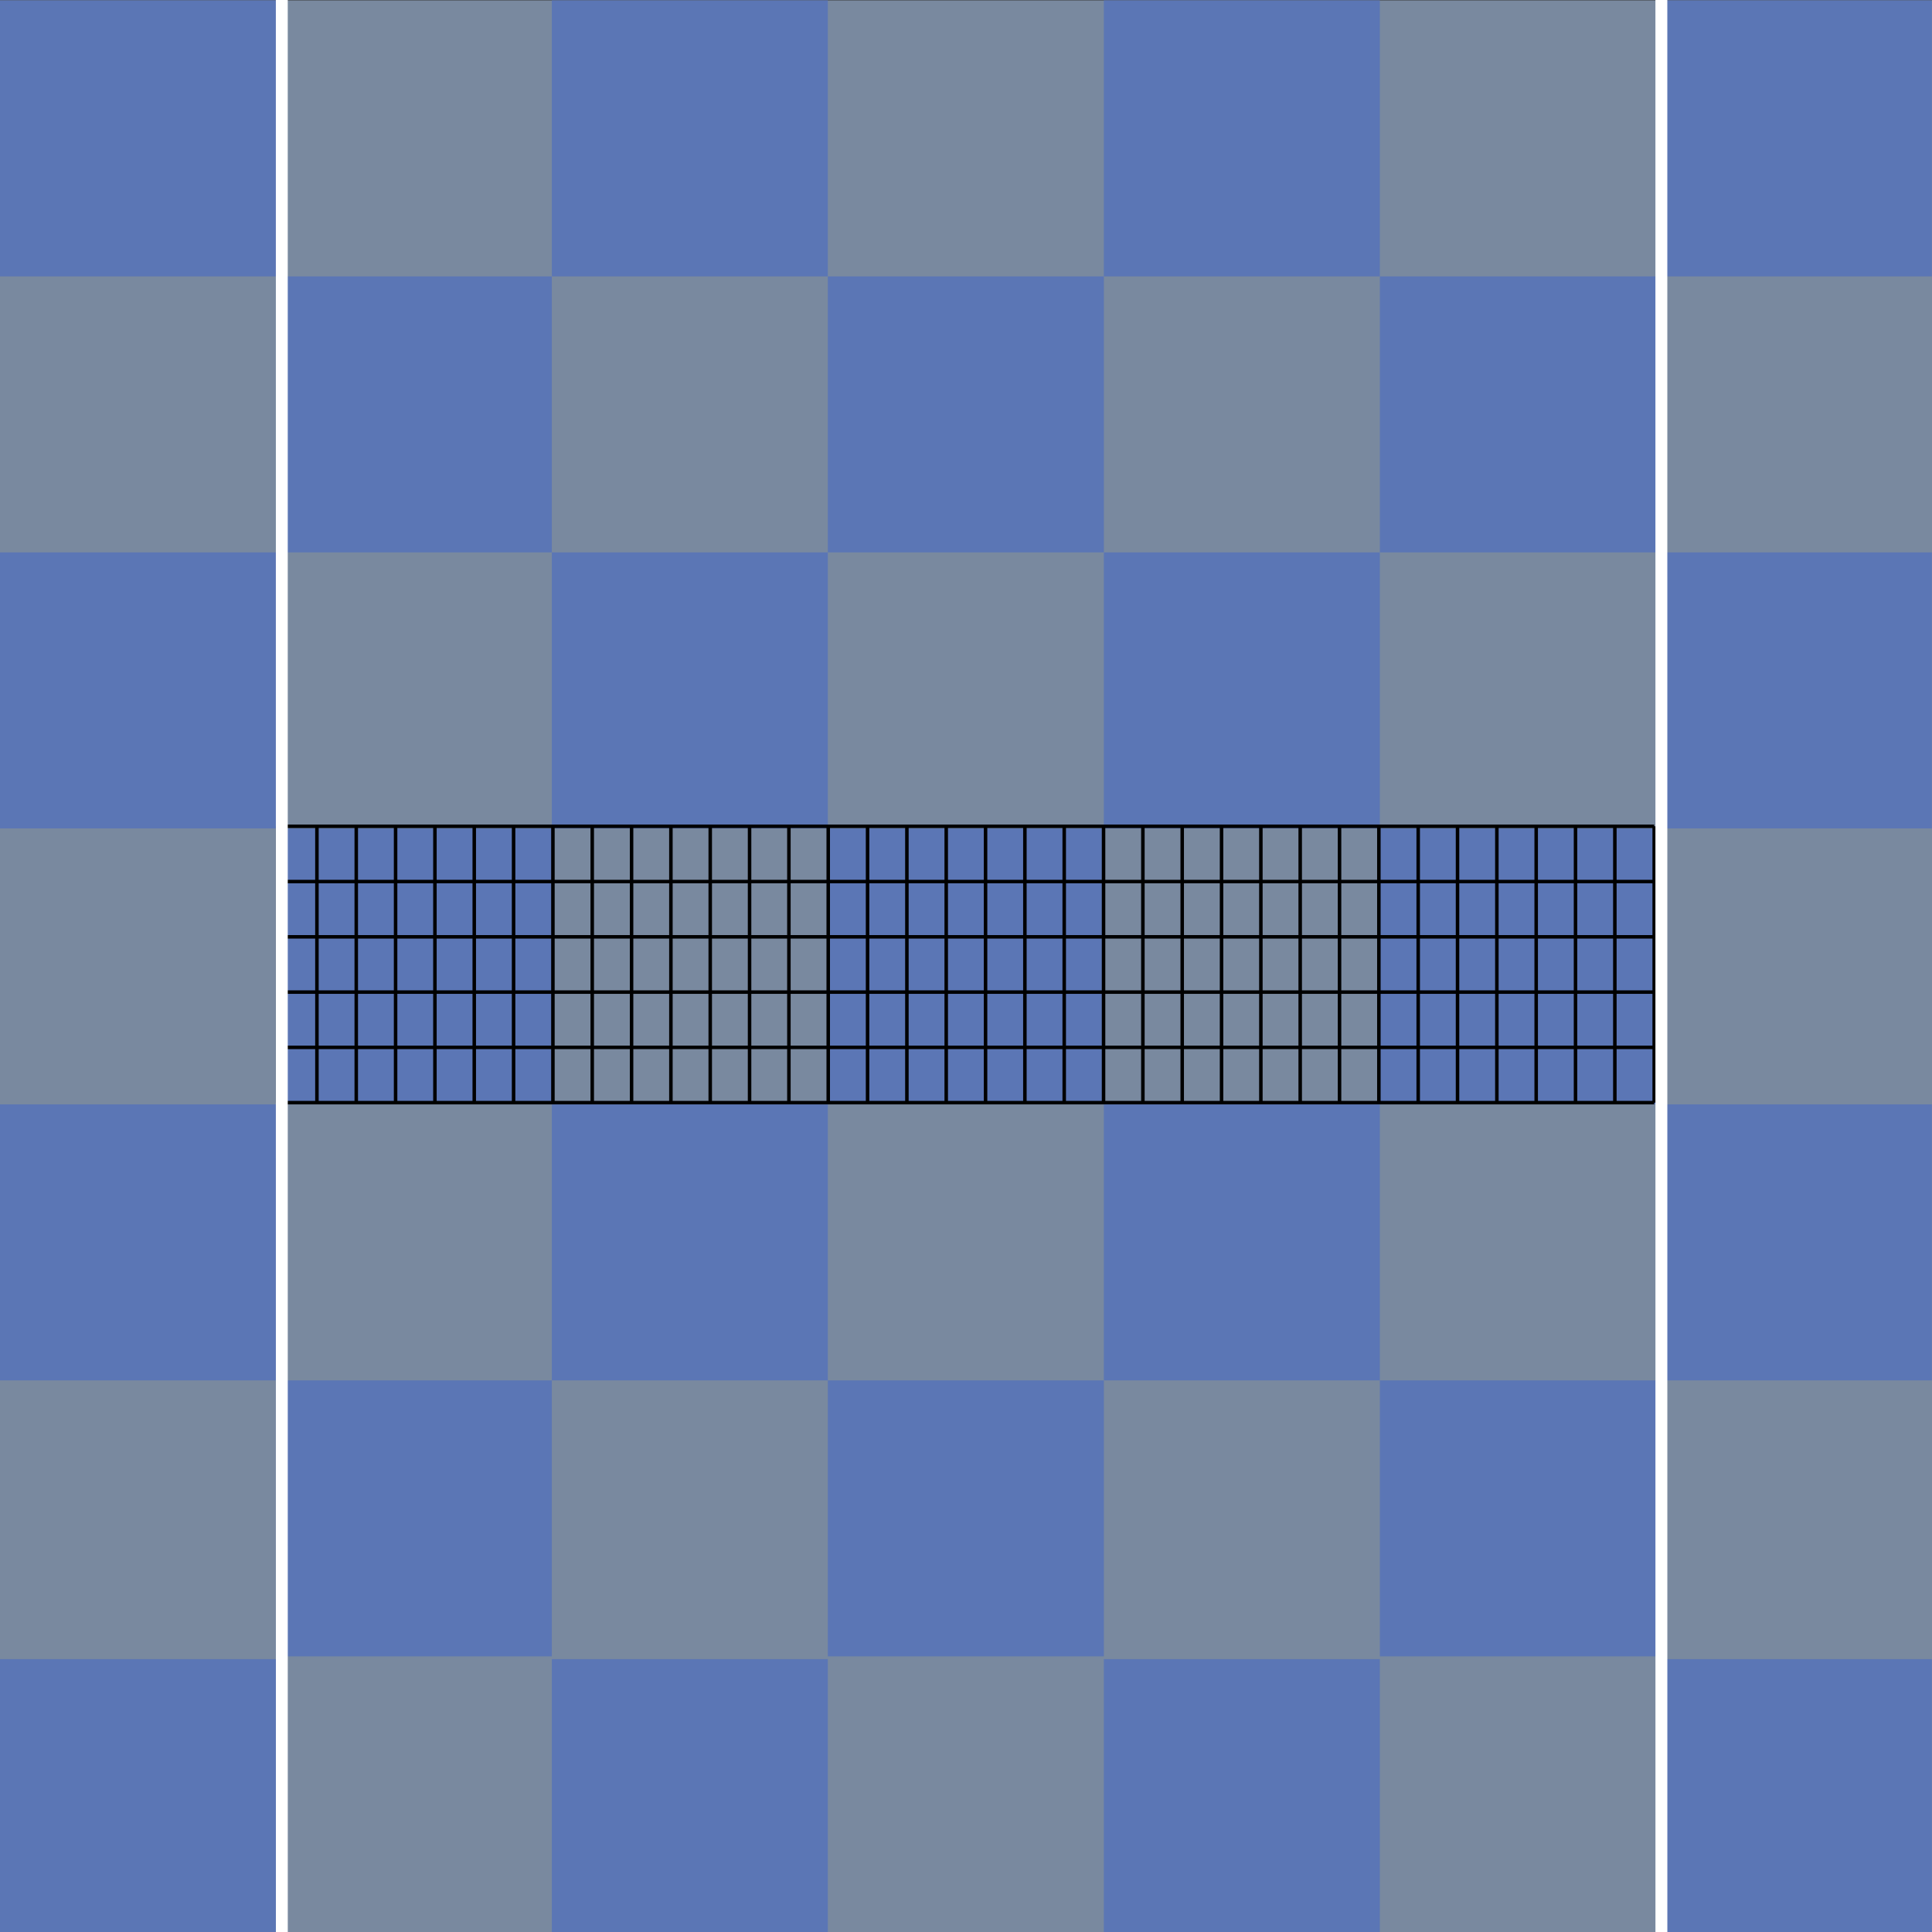 <svg height="700" viewBox="0 0 700 700" width="700" xmlns="http://www.w3.org/2000/svg" xmlns:xlink="http://www.w3.org/1999/xlink"><rect x="0" y="0" width="700" height="700" fill="#333333" stroke="none"/><path d="m-.055.136h700.11v700.994h-700.11z" fill="#79899f"/><g id="a" fill="#dee3e6" transform="translate(-.055 .136)"><path id="b" d="m0 0h100v100h-100z" fill="#5b76b5"/><use fill="#c46733" height="100%" width="100%" x="200" xlink:href="#b"/></g><g fill="#dee3e6"><use height="100%" width="100%" x="400" xlink:href="#a"/><g transform="translate(-.055 200.136)"><path d="m0 0h100v100h-100z" fill="#5b76b5"/><g fill="#c46733"><use height="100%" width="100%" x="200" xlink:href="#b"/><use height="100%" transform="translate(.055 -.136)" width="100%" x="400" xlink:href="#a"/></g></g><g transform="translate(-.055 400.136)"><path d="m0 0h100v100h-100z" fill="#5b76b5"/><use height="100%" width="100%" x="200" xlink:href="#b"/><use height="100%" transform="translate(.055 -.136)" width="100%" x="400" xlink:href="#a"/></g></g><g transform="translate(-.055 -199.864)"><path d="m100 500h100v100h-100z" fill="#5b76b5"/><g fill="#dee3e6"><use height="100%" transform="translate(100 500)" width="100%" x="200" xlink:href="#b"/><use height="100%" transform="translate(300 500)" width="100%" x="200" xlink:href="#b"/></g></g><path d="m-.055 300.083h697.575v100.636h-697.575z" fill="none"/><path d="m-.055 400.719h700v100h-700z" fill="none"/><path d="m100.578 299.38v100.123m14.25-100.123v100.123m14.25-100.123v100.123m14.25-100.123v100.123m14.25-100.123v100.123m14.25-100.123v100.123m14.25-100.123v100.123m14.25-100.123v100.123m14.249-100.123v100.123m14.25-100.123v100.123m14.25-100.123v100.123m14.25-100.123v100.123m14.25-100.123v100.123m14.25-100.123v100.123m14.25-100.123v100.123m14.25-100.123v100.123m14.25-100.123v100.123m14.25-100.123v100.123m14.25-100.123v100.123m14.25-100.123v100.123m14.25-100.123v100.123m14.25-100.123v100.123m14.25-100.123v100.123m14.25-100.123v100.123m14.25-100.123v100.123m14.249-100.123v100.123m14.25-100.123v100.123m14.25-100.123v100.123m14.25-100.123v100.123m14.25-100.123v100.123m14.25-100.123v100.123m14.25-100.123v100.123m14.25-100.123v100.123m14.25-100.123v100.123m14.25-100.123v100.123m14.25-100.123v100.123m-498.733-100.123h498.733m-498.733 20.025h498.733m-498.733 20.025h498.733m-498.733 20.025h498.733m-498.733 20.025h498.733m-498.733 20.025h498.733" fill="none" stroke="#000" stroke-width="1.267"/><g transform="translate(-.055 .136)"><path d="m100 500h100v100h-100z" fill="#5b76b5"/><g fill="#dee3e6"><use height="100%" transform="translate(100 500)" width="100%" x="200" xlink:href="#b"/><use height="100%" transform="translate(300 500)" width="100%" x="200" xlink:href="#b"/></g></g><g transform="translate(-.055 -399.864)"><path d="m100 500h100v100h-100z" fill="#5b76b5"/><g fill="#c46733"><use height="100%" transform="translate(100 500)" width="100%" x="200" xlink:href="#b"/><use height="100%" transform="translate(300 500)" width="100%" x="200" xlink:href="#b"/></g></g><path d="m102.1-.605c0 698.543.011 700.731.011 700.731" fill="none" stroke="#fff" stroke-width="4.311"/><g fill="#dee3e6" transform="translate(-.055 601.131)"><path d="m0 0h100v100h-100z" fill="#5b76b5"/><use height="100%" width="100%" x="200" xlink:href="#b"/><use height="100%" transform="translate(.055 -.136)" width="100%" x="400" xlink:href="#a"/></g><path d="m601.945-1.131c0 699.067.011 701.257.011 701.257" fill="none" stroke="#fff" stroke-width="4.313"/></svg>